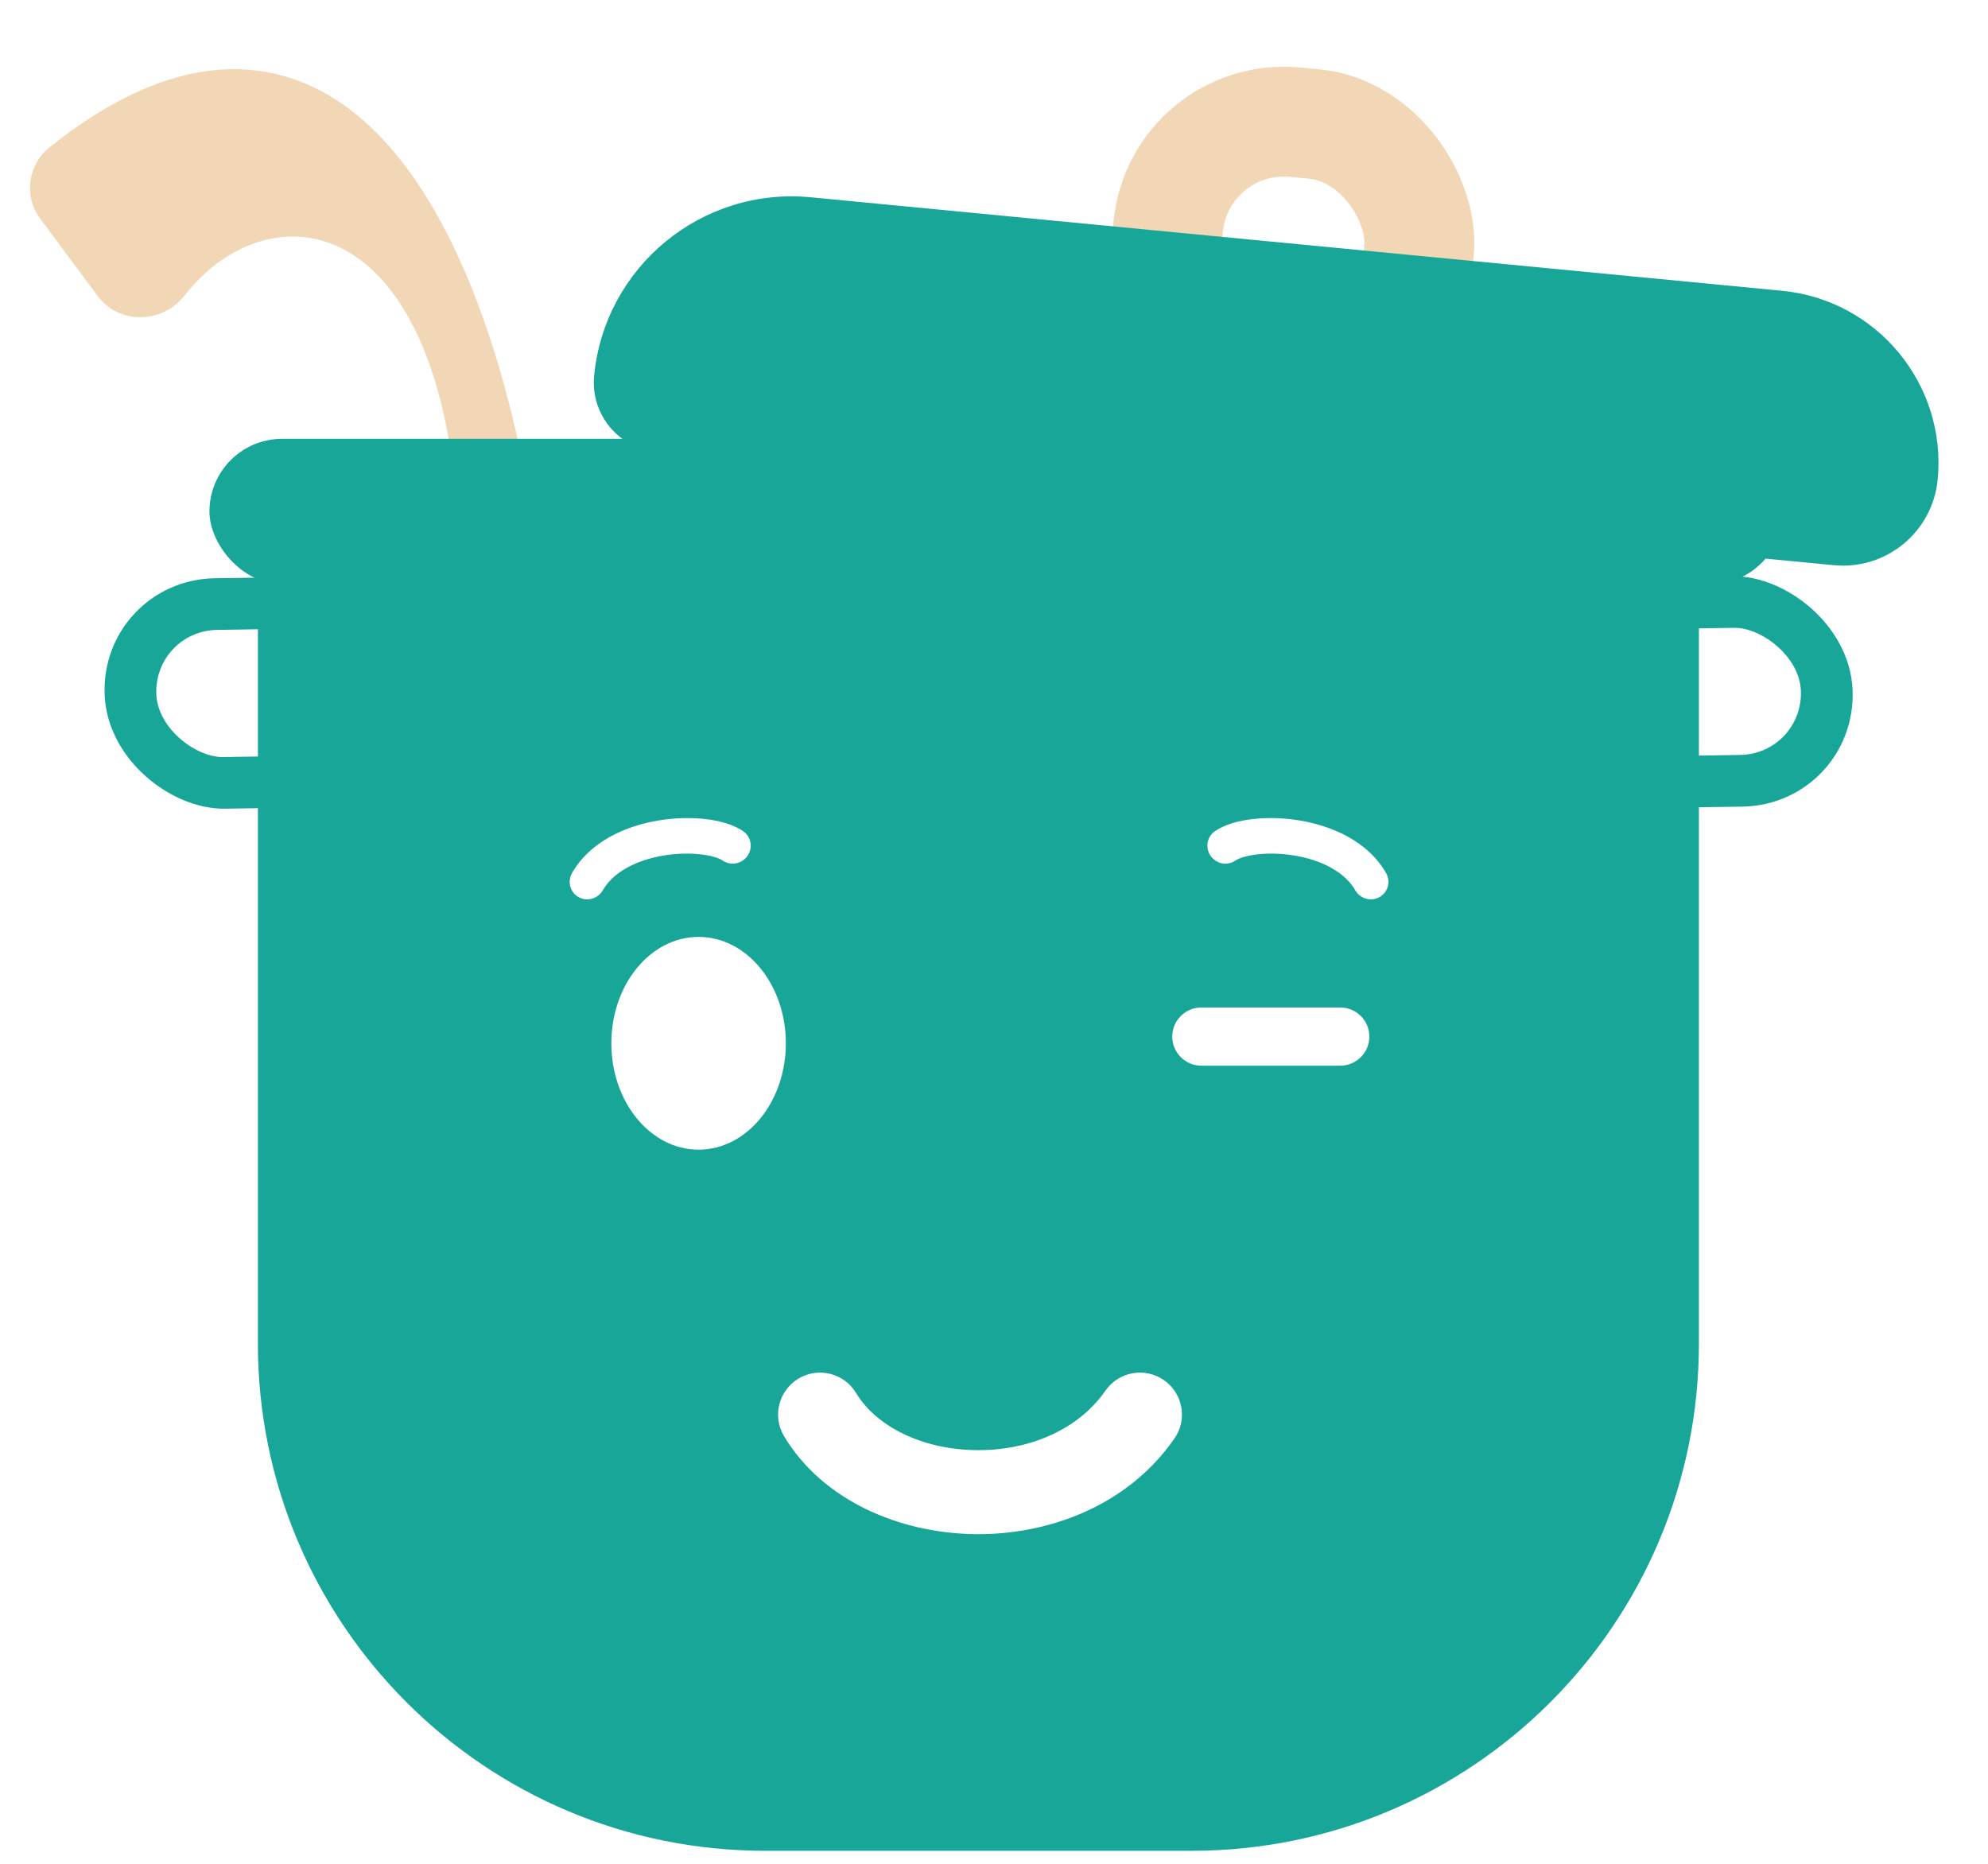 <svg width="48" height="45" viewBox="0 0 48 45" fill="none" xmlns="http://www.w3.org/2000/svg">
<rect x="28.474" y="2.681" width="6.085" height="7.177" rx="2.808" transform="rotate(5.499 28.474 2.681)" stroke="#F2D7B6" stroke-width="2.652"/>
<path d="M2.926 6.734L1.527 4.852C1.356 4.622 1.409 4.284 1.632 4.105C12.871 -4.863 13.231 24.55 11.649 11.333C10.784 4.108 6.105 3.853 3.906 6.702C3.661 7.019 3.164 7.055 2.926 6.734Z" fill="#F2D7B6" stroke="#F2D7B6" stroke-width="1.404" stroke-linecap="round"/>
<rect x="5.057" y="10.595" width="37.991" height="3.51" rx="1.755" fill="#17A697"/>
<path d="M14.345 9.074C14.599 6.44 16.94 4.51 19.575 4.763L43.027 7.021C45.324 7.242 47.006 9.283 46.785 11.579V11.579C46.663 12.843 45.541 13.768 44.278 13.646L15.859 10.911C14.934 10.822 14.256 9.999 14.345 9.074V9.074Z" fill="#17A697"/>
<rect x="0.652" y="0.614" width="4.321" height="7.644" rx="2.161" transform="matrix(0.044 0.999 1 -0.015 35.724 13.975)" stroke="#17A697" stroke-width="1.248"/>
<rect x="0.652" y="0.614" width="4.321" height="7.644" rx="2.161" transform="matrix(0.044 0.999 1 -0.015 2.413 13.975)" stroke="#17A697" stroke-width="1.248"/>
<path fill-rule="evenodd" clip-rule="evenodd" d="M41.02 12.623H6.227V32.438C6.227 39.203 11.71 44.686 18.474 44.686H28.772C35.536 44.686 41.02 39.203 41.02 32.438V12.623ZM20.669 33.632C20.381 33.152 19.757 32.997 19.278 33.286C18.798 33.575 18.643 34.198 18.932 34.678C19.882 36.255 21.744 37.007 23.5 37.04C25.274 37.073 27.209 36.383 28.356 34.733C28.676 34.274 28.563 33.642 28.103 33.322C27.643 33.002 27.011 33.116 26.691 33.576C26.024 34.536 24.814 35.036 23.538 35.012C22.245 34.988 21.153 34.434 20.669 33.632ZM18.974 25.189C18.974 26.608 18.031 27.758 16.867 27.758C15.704 27.758 14.761 26.608 14.761 25.189C14.761 23.771 15.704 22.621 16.867 22.621C18.031 22.621 18.974 23.771 18.974 25.189ZM13.813 21.076C13.694 21.282 13.763 21.544 13.968 21.659C14.173 21.775 14.436 21.701 14.555 21.494C14.812 21.049 15.374 20.763 16.029 20.655C16.346 20.603 16.659 20.598 16.922 20.628C17.196 20.66 17.372 20.725 17.45 20.778C17.644 20.911 17.912 20.86 18.048 20.664C18.184 20.468 18.137 20.201 17.943 20.068C17.702 19.903 17.367 19.814 17.034 19.776C16.688 19.736 16.295 19.744 15.902 19.809C15.135 19.936 14.26 20.299 13.813 21.076ZM33.309 21.659C33.514 21.544 33.584 21.282 33.465 21.076C33.018 20.3 32.143 19.936 31.376 19.809C30.983 19.744 30.589 19.736 30.244 19.776C29.91 19.814 29.576 19.903 29.335 20.068C29.141 20.201 29.094 20.468 29.23 20.664C29.366 20.86 29.634 20.911 29.828 20.778C29.905 20.725 30.082 20.66 30.356 20.628C30.619 20.598 30.932 20.603 31.249 20.655C31.903 20.763 32.466 21.049 32.722 21.495C32.842 21.701 33.104 21.775 33.309 21.659ZM29.006 24.325C28.618 24.325 28.304 24.64 28.304 25.027C28.304 25.415 28.618 25.73 29.006 25.73H32.361C32.748 25.73 33.063 25.415 33.063 25.027C33.063 24.64 32.748 24.325 32.361 24.325H29.006Z" fill="#17A697"/>
</svg>
